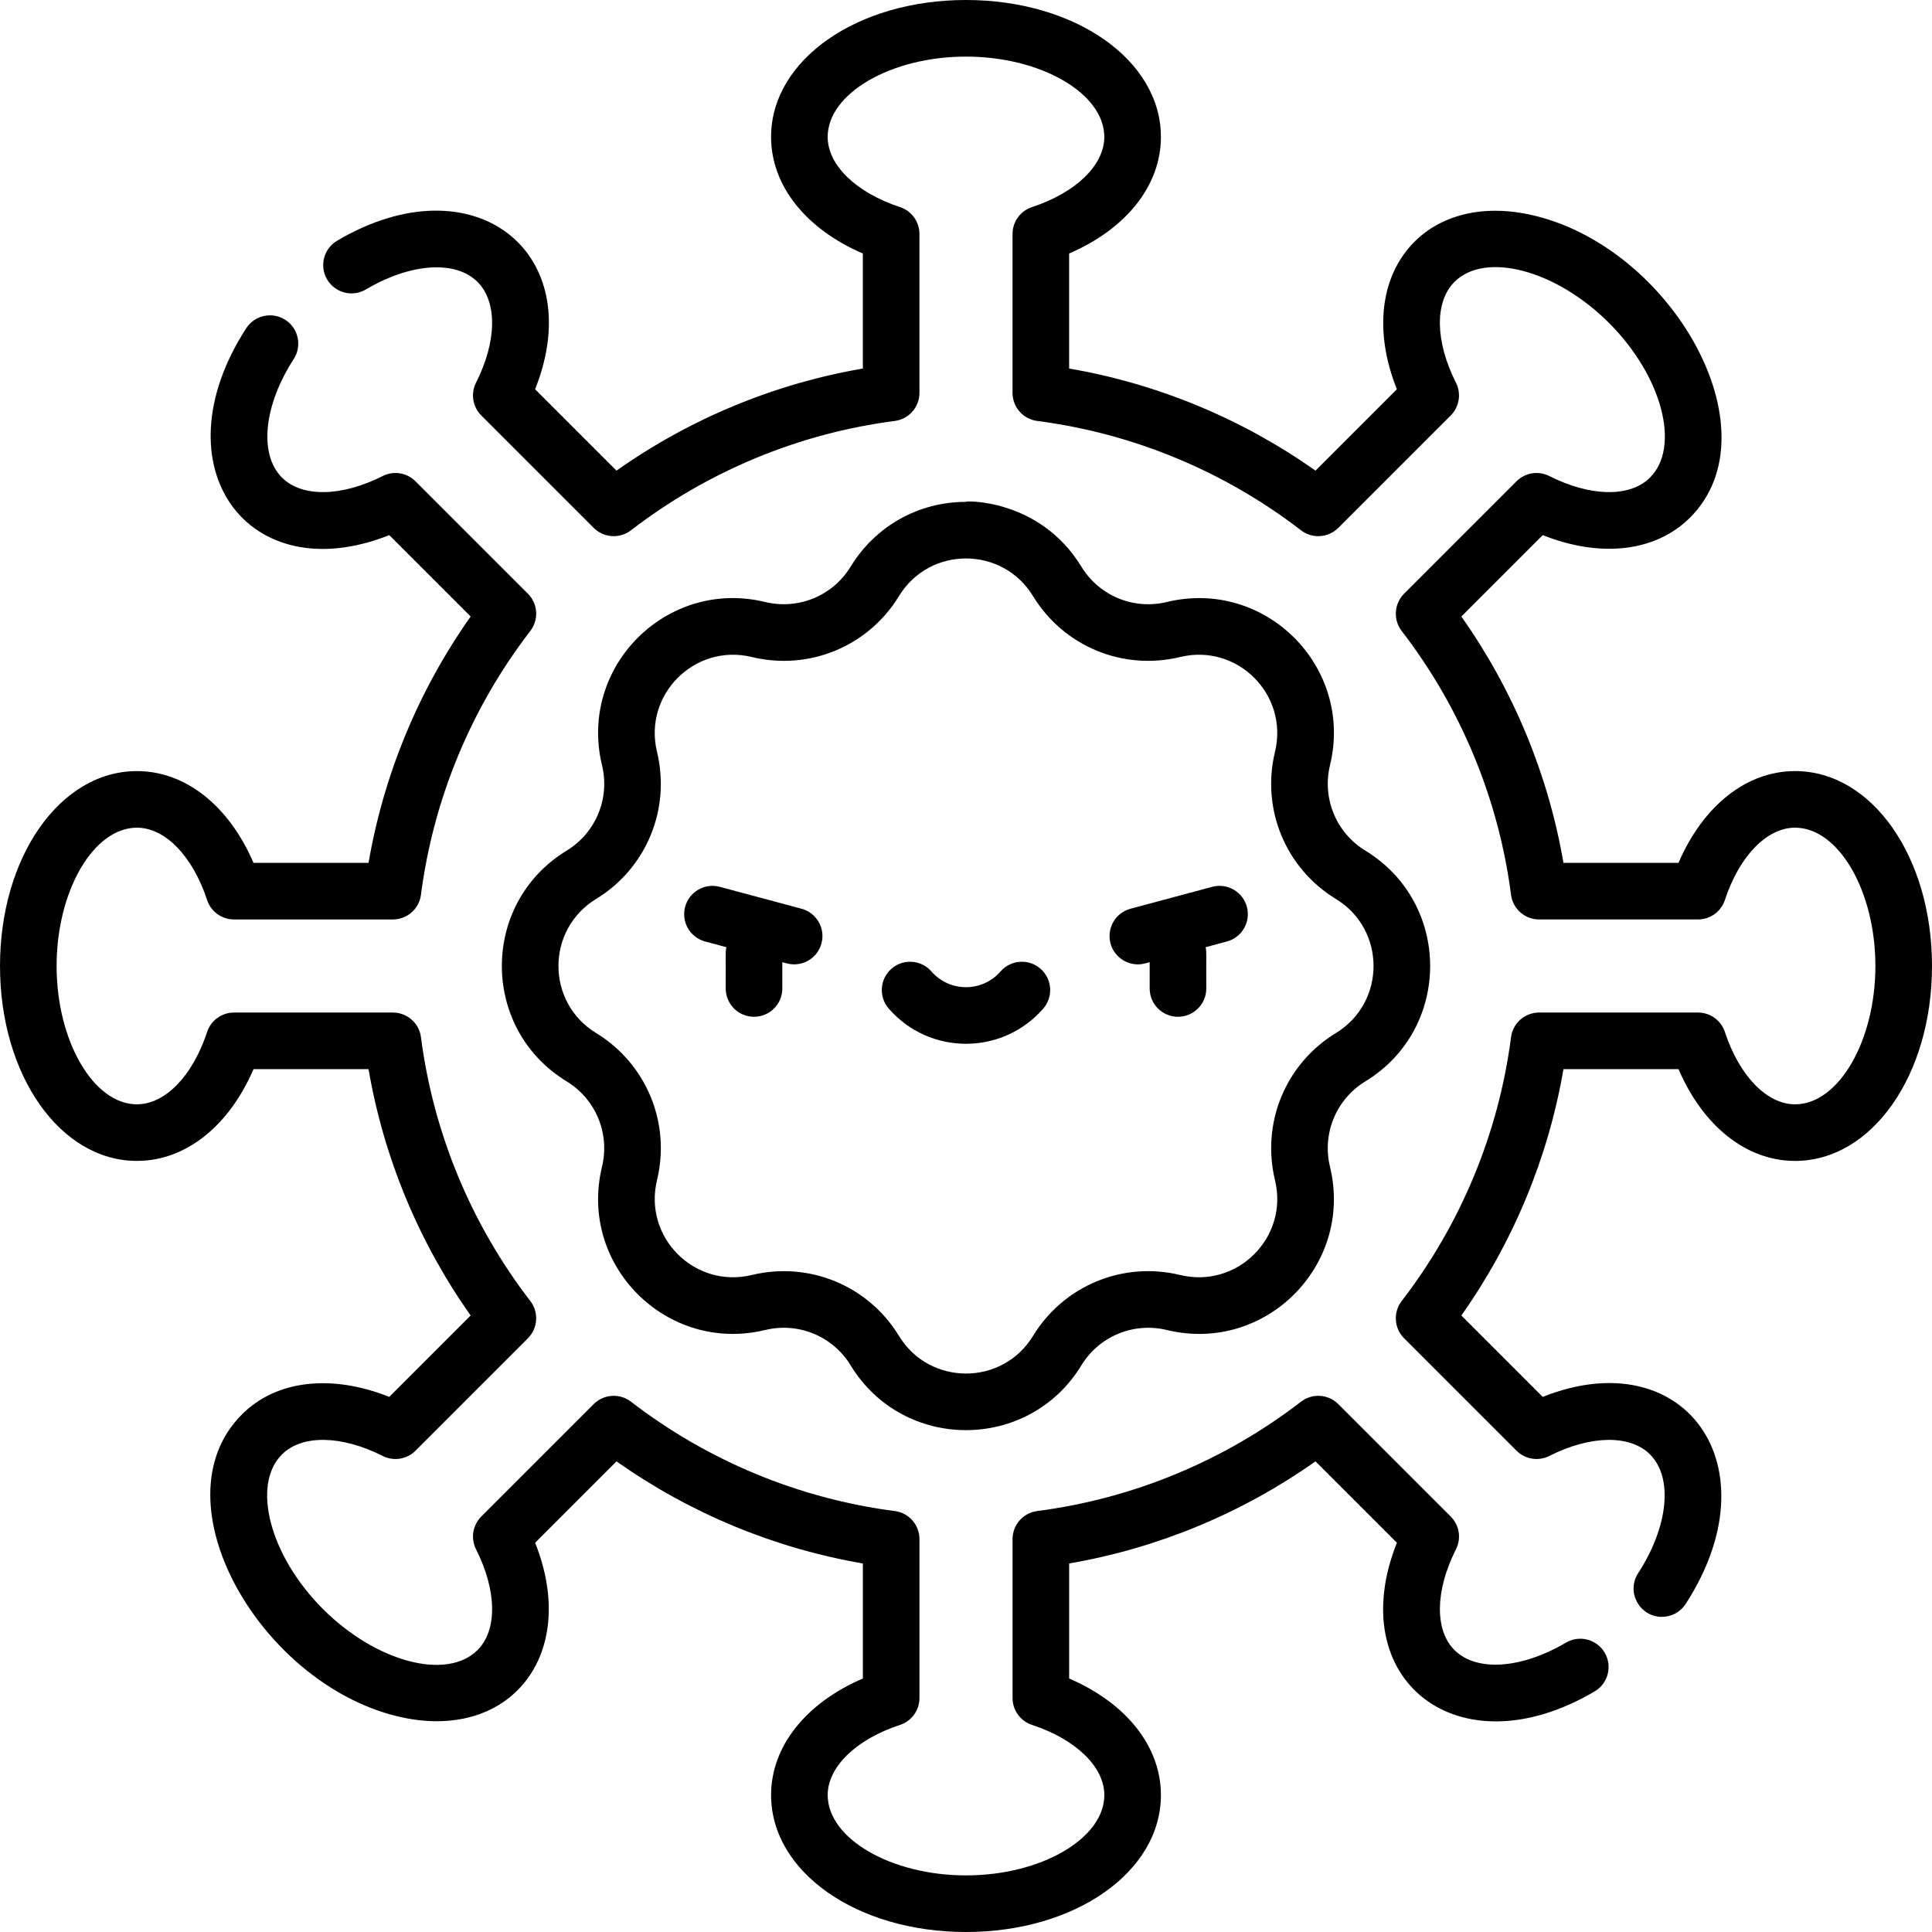<svg id="Capa_1" enable-background="new 0 0 512 512" height="512" viewBox="0 0 512 512" width="512" xmlns="http://www.w3.org/2000/svg"><g><path d="m361.847 286.564c22.899-13.973 22.848-47.186 0-61.128-7.747-4.727-11.519-13.83-9.376-22.687 6.298-26.037-17.168-49.525-43.256-43.21-8.82 2.133-17.924-1.638-22.651-9.385-11.208-18.37-31.564-17.423-30.564-17.156-12.583 0-24.01 6.414-30.564 17.156-4.727 7.747-13.831 11.516-22.687 9.376-26.04-6.3-49.522 17.167-43.211 43.255 2.134 8.821-1.638 17.924-9.385 22.651-22.898 13.972-22.849 47.186 0 61.128 7.747 4.727 11.519 13.83 9.376 22.687-6.298 26.036 17.167 49.524 43.256 43.21 8.82-2.131 17.924 1.638 22.651 9.386 13.972 22.898 47.186 22.848 61.128 0 4.728-7.748 13.831-11.517 22.687-9.377 26.037 6.299 49.522-17.165 43.21-43.255-2.133-8.821 1.639-17.924 9.386-22.651zm-23.956 26.215c3.651 15.09-9.931 28.785-25.149 25.104-15.182-3.673-30.847 2.818-38.983 16.152-8.119 13.305-27.418 13.276-35.519 0-8.174-13.397-23.876-19.808-39.019-16.143-15.095 3.647-28.785-9.934-25.104-25.149 3.672-15.181-2.818-30.847-16.151-38.983-13.306-8.119-13.276-27.418 0-35.519 13.333-8.135 19.824-23.801 16.143-39.019-3.651-15.089 9.93-28.785 25.148-25.104 15.182 3.673 30.848-2.818 38.983-16.151 8.119-13.305 27.418-13.277 35.519 0 8.135 13.333 23.8 19.827 39.019 16.143 15.118-3.655 28.78 9.956 25.104 25.149-3.672 15.181 2.818 30.847 16.152 38.982 13.306 8.119 13.277 27.418 0 35.519-13.333 8.135-19.824 23.801-16.143 39.019z"/><path d="m67.18 283.334h30.485c4.031 23.453 13.291 45.793 27.061 65.284l-21.57 21.569c-15.309-6.096-29.934-4.46-39.042 4.648-23.302 23.302 5.518 72.508 42.664 80.335 28.728 6.053 46.74-16.931 35.036-46.326l21.569-21.57c19.491 13.769 41.831 23.029 65.284 27.06v30.485c-15.136 6.516-24.32 18.014-24.32 30.894-.001 20.348 22.688 36.287 51.653 36.287 28.966 0 51.655-15.939 51.655-36.287 0-12.88-9.184-24.378-24.321-30.894v-30.485c23.454-4.031 45.794-13.291 65.284-27.06l21.57 21.569c-14.437 36.255 16.221 60.727 52.411 39.397 3.569-2.103 4.757-6.701 2.654-10.27-2.103-3.568-6.7-4.756-10.269-2.653-11.855 6.987-23.727 7.775-29.541 1.961-5.282-5.283-5.124-15.761.403-26.695 1.462-2.892.901-6.396-1.39-8.687l-29.792-29.792c-2.665-2.665-6.893-2.938-9.879-.639-20.352 15.673-44.527 25.693-69.911 28.976-3.739.483-6.538 3.667-6.538 7.438v42.116c0 3.24 2.081 6.114 5.16 7.125 11.64 3.824 19.162 11.121 19.162 18.591-.003 11.541-16.789 21.289-36.658 21.289s-36.654-9.748-36.654-21.287c0-7.47 7.521-14.768 19.161-18.591 3.079-1.011 5.16-3.885 5.16-7.125v-42.116c0-3.771-2.799-6.955-6.538-7.438-25.384-3.283-49.559-13.302-69.911-28.976-2.986-2.299-7.215-2.026-9.88.639l-29.792 29.792c-2.291 2.291-2.852 5.795-1.39 8.687 5.527 10.935 5.685 21.413.402 26.695-8.159 8.158-26.921 3.183-40.97-10.867s-19.026-32.812-10.868-40.971c5.283-5.282 15.762-5.124 26.695.403 2.892 1.462 6.396.901 8.687-1.39l29.792-29.792c2.665-2.665 2.938-6.894.639-9.879-15.673-20.353-25.693-44.527-28.976-69.911-.483-3.739-3.667-6.538-7.438-6.538h-42.116c-3.24 0-6.114 2.081-7.125 5.16-3.823 11.64-11.121 19.161-18.592 19.161-11.538-.001-21.286-16.787-21.286-36.656s9.748-36.655 21.286-36.655c7.471 0 14.769 7.521 18.592 19.161 1.011 3.079 3.885 5.16 7.125 5.16h42.116c3.77 0 6.954-2.799 7.438-6.538 3.283-25.384 13.303-49.559 28.976-69.911 2.299-2.986 2.026-7.215-.639-9.879l-29.792-29.792c-2.291-2.292-5.794-2.853-8.687-1.39-10.934 5.527-21.413 5.685-26.695.403-6.149-6.15-4.866-19.069 3.12-31.418 2.25-3.479 1.254-8.122-2.225-10.371-3.478-2.249-8.121-1.253-10.371 2.225-23.724 36.683.482 69.722 37.911 54.819l21.57 21.569c-13.77 19.491-23.029 41.832-27.061 65.284h-30.484c-6.515-15.136-18.013-24.32-30.894-24.32-20.347-.002-36.286 22.688-36.286 51.653s15.939 51.655 36.286 51.655c12.881 0 24.379-9.185 30.894-24.321z"/><path d="m444.821 283.334c6.515 15.136 18.013 24.321 30.893 24.321 20.347 0 36.286-22.69 36.286-51.655s-15.939-51.655-36.287-51.655c-12.88 0-24.378 9.184-30.893 24.32h-30.486c-4.031-23.453-13.291-45.793-27.06-65.284l21.57-21.569c15.31 6.096 29.935 4.46 39.042-4.648 23.105-23.105-5.274-72.456-42.663-80.335-28.728-6.052-46.741 16.931-35.035 46.327l-21.57 21.569c-19.491-13.769-41.831-23.029-65.284-27.06v-30.485c15.137-6.516 24.321-18.014 24.321-30.894 0-20.347-22.689-36.286-51.655-36.286-28.965 0-51.654 15.939-51.654 36.286 0 12.88 9.184 24.378 24.32 30.894v30.485c-23.453 4.031-45.793 13.291-65.284 27.06l-21.569-21.57c14.485-36.379-16.366-60.692-52.473-39.361-3.566 2.107-4.75 6.706-2.643 10.272s6.705 4.749 10.272 2.643c11.873-7.016 23.763-7.814 29.588-1.99 5.283 5.283 5.125 15.761-.402 26.695-1.462 2.892-.901 6.396 1.39 8.687l29.792 29.792c2.665 2.666 6.894 2.938 9.88.639 20.352-15.674 44.527-25.693 69.911-28.976 3.739-.483 6.538-3.667 6.538-7.438v-42.115c0-3.24-2.081-6.114-5.16-7.125-11.64-3.824-19.161-11.121-19.161-18.591.001-11.539 16.786-21.287 36.655-21.287s36.655 9.748 36.655 21.286c0 7.47-7.521 14.768-19.162 18.591-3.079 1.011-5.16 3.885-5.16 7.125v42.116c0 3.771 2.799 6.955 6.538 7.438 25.385 3.283 49.56 13.302 69.911 28.976 2.987 2.3 7.215 2.026 9.879-.639l29.792-29.792c2.292-2.291 2.852-5.795 1.39-8.687-5.527-10.934-5.686-21.412-.403-26.695 8.159-8.158 26.921-3.182 40.971 10.867 14.049 14.049 19.026 32.812 10.867 40.971-5.283 5.282-15.761 5.124-26.695-.403-2.892-1.462-6.396-.901-8.687 1.39l-29.792 29.792c-2.665 2.665-2.938 6.894-.639 9.879 15.674 20.353 25.693 44.527 28.976 69.911.483 3.739 3.668 6.538 7.438 6.538h42.116c3.24 0 6.114-2.081 7.125-5.16 3.823-11.64 11.12-19.161 18.591-19.161 11.541.002 21.289 16.788 21.289 36.657s-9.748 36.655-21.287 36.655c-7.47 0-14.768-7.521-18.591-19.161-1.011-3.079-3.885-5.16-7.125-5.16h-42.116c-3.77 0-6.955 2.799-7.438 6.538-3.282 25.384-13.302 49.559-28.976 69.911-2.3 2.986-2.026 7.215.639 9.879l29.792 29.792c2.291 2.291 5.794 2.852 8.687 1.39 10.934-5.527 21.412-5.685 26.695-.403 6.161 6.161 4.866 19.1-3.149 31.465-3.265 5.036.436 11.581 6.286 11.581 2.457 0 4.865-1.206 6.301-3.421 23.764-36.662-.392-69.805-37.873-54.878l-21.57-21.569c13.769-19.491 23.029-41.832 27.06-65.284h30.486z"/><path d="m275.738 256.717c-3.123-2.721-7.86-2.396-10.582.727-4.832 5.546-13.446 5.583-18.313 0-2.722-3.123-7.459-3.448-10.582-.727-3.123 2.722-3.448 7.459-.727 10.582 10.829 12.426 30.112 12.414 40.929 0 2.724-3.123 2.398-7.86-.725-10.582z"/><path d="m212.4 240.819-21.648-5.801c-4.001-1.07-8.114 1.302-9.186 5.303s1.302 8.114 5.303 9.186l5.633 1.51c-.313 1.423-.121 1.553-.179 10.941 0 4.142 3.357 7.5 7.5 7.5 4.142 0 7.5-3.358 7.5-7.5v-6.969l1.193.32c4.009 1.072 8.115-1.307 9.186-5.303 1.073-4.001-1.301-8.114-5.302-9.187z"/><path d="m321.248 235.019-21.647 5.801c-4.001 1.072-6.376 5.185-5.304 9.186.898 3.351 3.928 5.561 7.24 5.561 1.398 0 2.268-.376 3.139-.577v6.969c0 4.142 3.358 7.5 7.5 7.5s7.5-3.358 7.5-7.5c-.058-9.381.134-9.513-.179-10.941l5.633-1.51c4.001-1.072 6.375-5.185 5.303-9.186s-5.184-6.374-9.185-5.303z"/></g></svg>